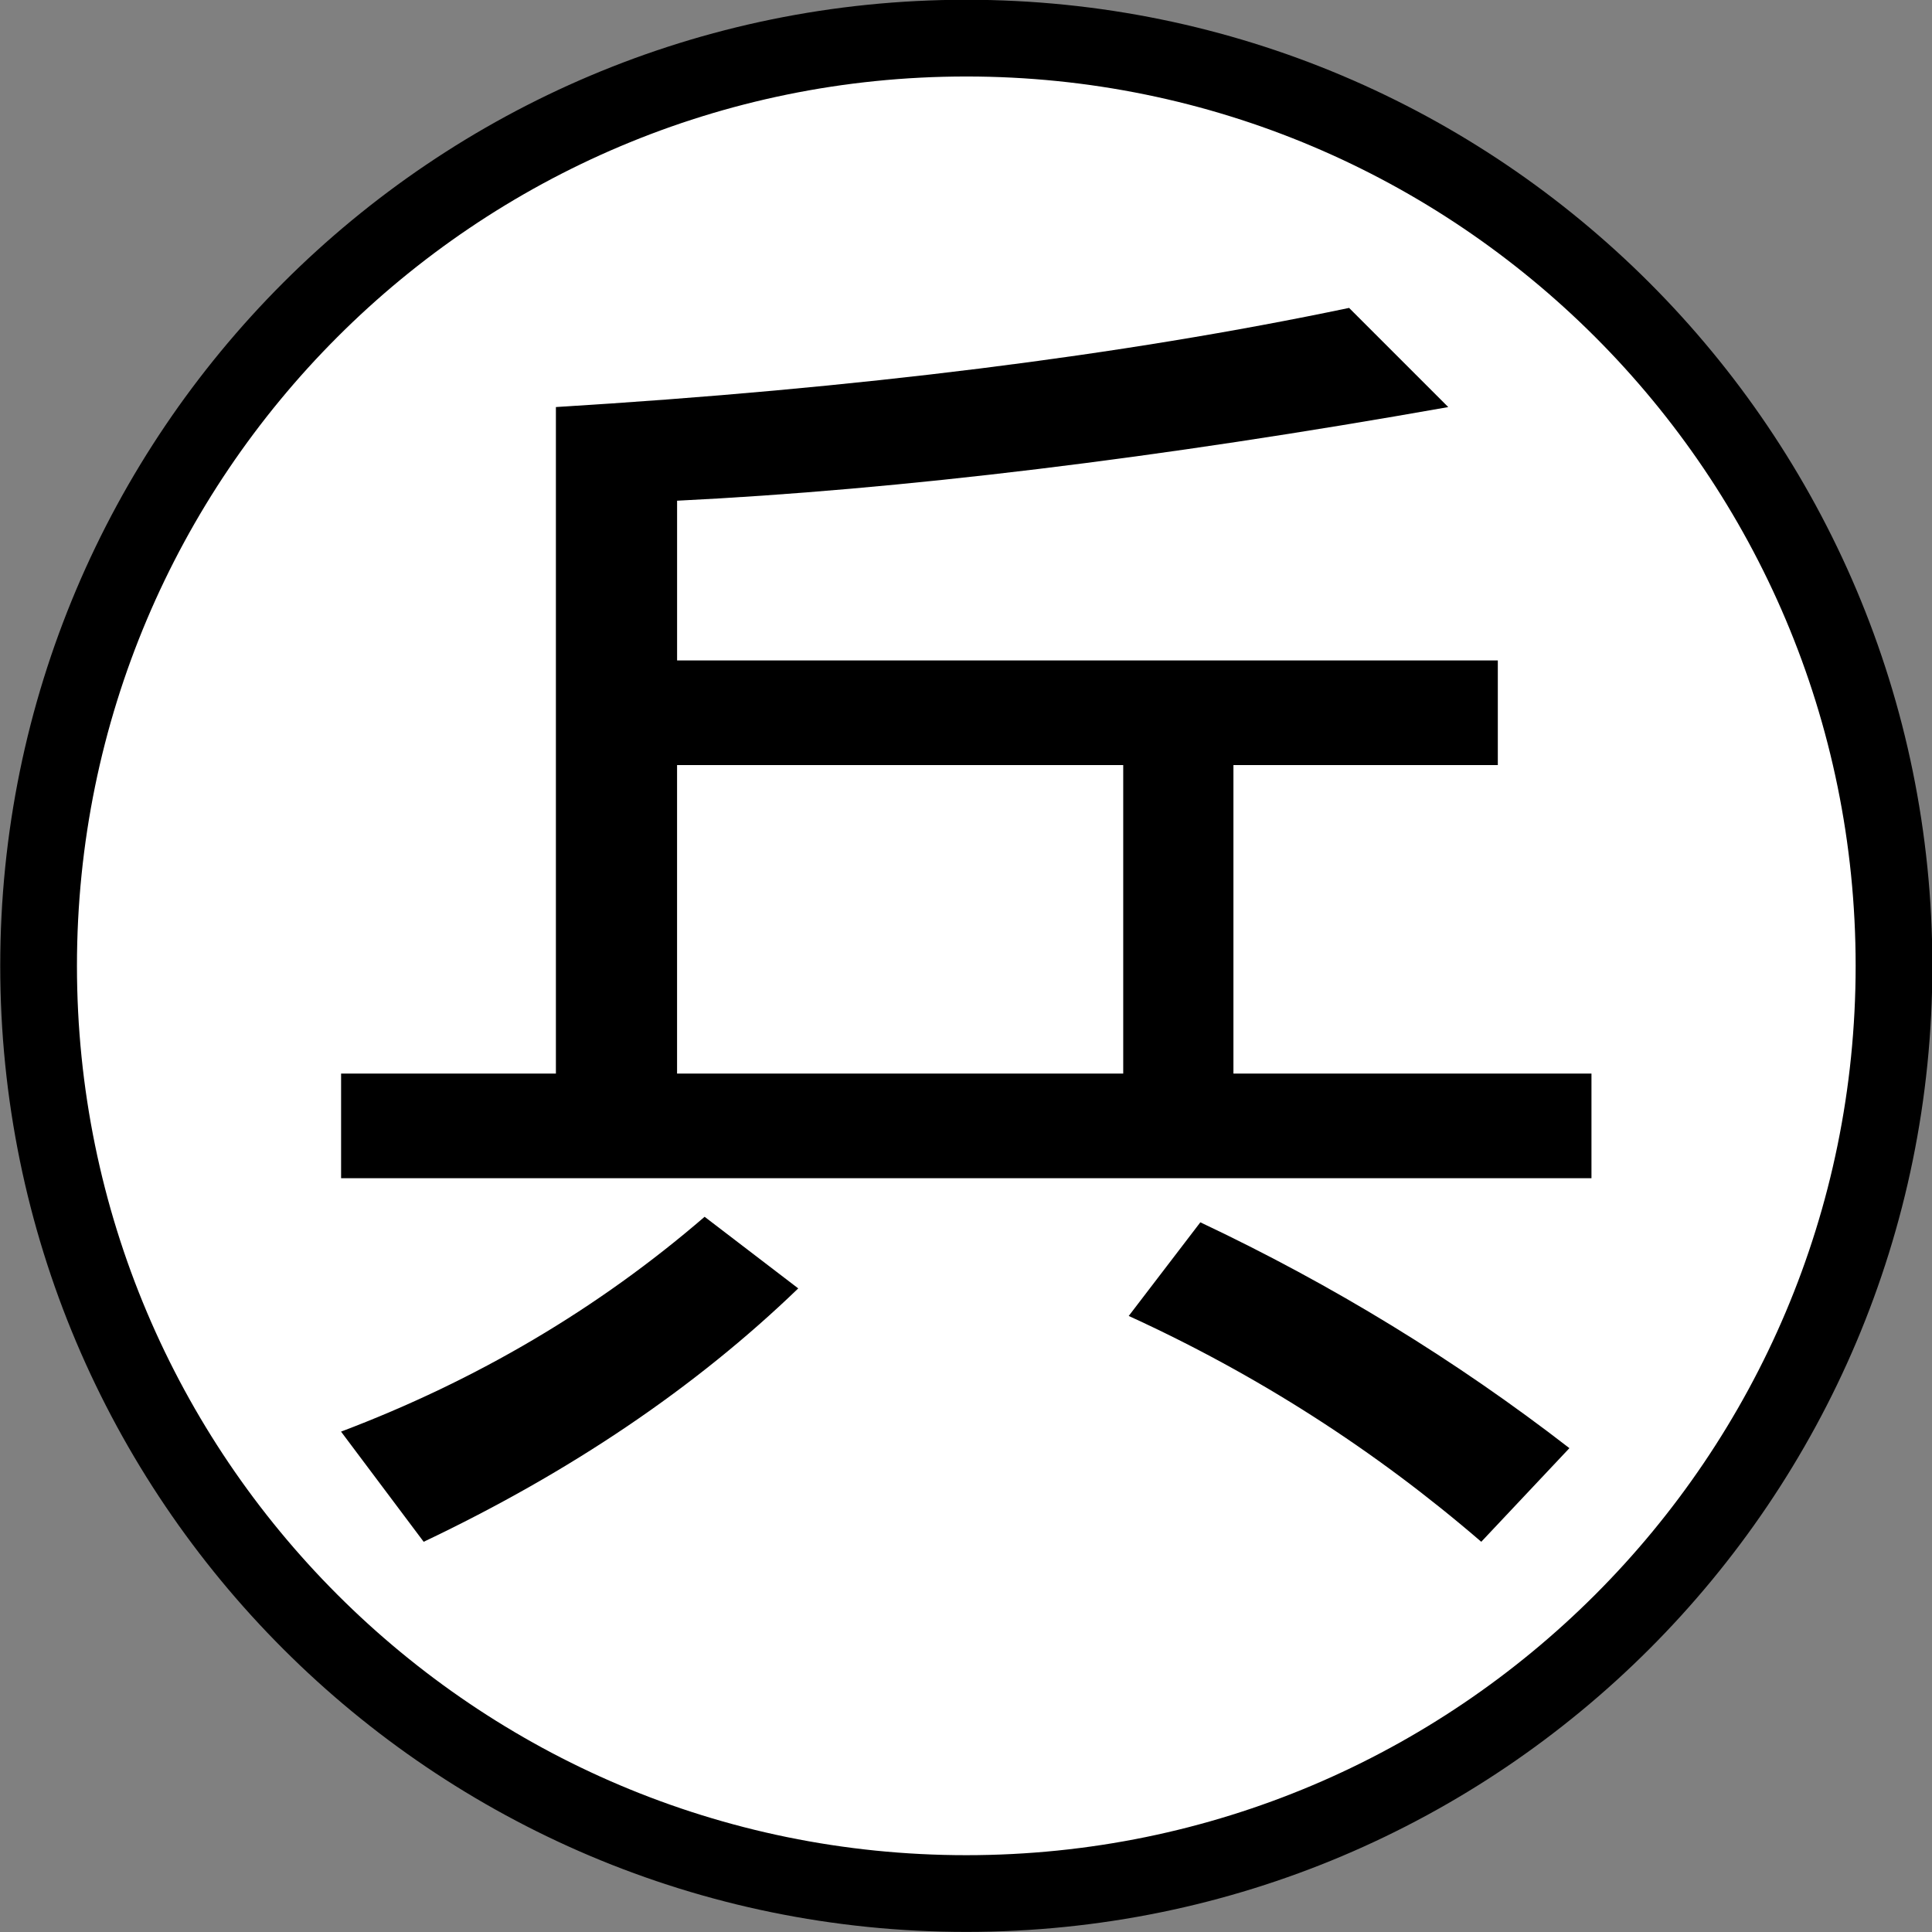 <?xml version="1.0" encoding="UTF-8" standalone="no"?>
<!-- Created with Inkscape (http://www.inkscape.org/) -->

<svg
   xmlns:dc="http://purl.org/dc/elements/1.1/"
   xmlns:cc="http://creativecommons.org/ns#"
   xmlns:rdf="http://www.w3.org/1999/02/22-rdf-syntax-ns#"
   xmlns:svg="http://www.w3.org/2000/svg"
   xmlns="http://www.w3.org/2000/svg"
   xmlns:sodipodi="http://sodipodi.sourceforge.net/DTD/sodipodi-0.dtd"
   xmlns:inkscape="http://www.inkscape.org/namespaces/inkscape"
   width="83.094"
   height="83.094"
   id="svg2"
   version="1.1"
   inkscape:version="0.48.5 r10040"
   sodipodi:docname="red_pawn.svg">
  <rect width="100%" height="100%" fill="#808080" stroke="none"/>
  <defs
     id="defs4" />
  <sodipodi:namedview
     id="base"
     pagecolor="#ffffff"
     bordercolor="#666666"
     borderopacity="1.0"
     inkscape:pageopacity="0.0"
     inkscape:pageshadow="2"
     inkscape:zoom="1.1342067"
     inkscape:cx="228.71433"
     inkscape:cy="-15.237167"
     inkscape:document-units="px"
     inkscape:current-layer="layer1"
     showgrid="false"
     fit-margin-top="0"
     fit-margin-left="0"
     fit-margin-right="0"
     fit-margin-bottom="0"
     inkscape:window-width="1920"
     inkscape:window-height="1024"
     inkscape:window-x="0"
     inkscape:window-y="0"
     inkscape:window-maximized="1" />
  <g
     inkscape:label="Layer 1"
     inkscape:groupmode="layer"
     id="layer1"
     transform="translate(-350.508,-1052.063)">
    <g
       id="g4592">
      <path
         transform="translate(141.446,311.813)"
         d="m 290.522,781.79 c 0,22.036 -17.864,39.9 -39.9,39.9 -22.036,0 -39.9,-17.864 -39.9,-39.9 0,-22.036 17.864,-39.9 39.9,-39.9 22.036,0 39.9,17.864 39.9,39.9 z"
         sodipodi:ry="39.899986"
         sodipodi:rx="39.899986"
         sodipodi:cy="781.79041"
         sodipodi:cx="250.6218"
         id="path4487"
         style="color:#000000;fill:#ffffff;fill-opacity:1;fill-rule:nonzero;stroke:#000000;stroke-width:3.3;stroke-miterlimit:4;stroke-opacity:1;stroke-dasharray:none;marker:none;visibility:visible;display:inline;overflow:visible;enable-background:accumulate"
         sodipodi:type="arc" />
      <path
         d="m 408.532,1065.307 4.264,4.264 c -12.477,2.211 -23.533,3.554 -33.167,4.027 l 0,6.87 35.299,0 0,4.501 -11.371,0 0,13.267 15.399,0 0,4.501 -53.778,0 0,-4.501 9.239,0 0,-28.666 c 12.951,-0.79 24.322,-2.211 34.114,-4.264 m -28.903,32.93 19.189,0 0,-13.267 -19.189,0 0,13.267 m 1.185,6.16 4.027,3.08 c -4.422,4.264 -9.792,7.897 -16.11,10.898 l -3.554,-4.738 c 5.844,-2.211 11.056,-5.291 15.636,-9.239 m 21.322,0.237 c 5.686,2.685 10.977,5.923 15.873,9.713 l -3.791,4.027 c -4.58,-3.948 -9.634,-7.186 -15.162,-9.713 l 3.08,-4.027"
         style="font-size:56px;font-style:normal;font-variant:normal;font-weight:normal;font-stretch:normal;text-align:start;line-height:125%;letter-spacing:0px;word-spacing:0px;writing-mode:lr-tb;text-anchor:start;fill:#000000;fill-opacity:1;stroke:none;font-family:WenQuanYi Micro Hei Mono;-inkscape-font-specification:WenQuanYi Micro Hei Mono"
         id="path4295"
         inkscape:connector-curvature="0" />
    </g>
    <flowRoot
       xml:space="preserve"
       id="flowRoot4531"
       style="font-size:40px;font-style:normal;font-weight:normal;line-height:125%;letter-spacing:0px;word-spacing:0px;fill:#000000;fill-opacity:1;stroke:none;font-family:Sans"><flowRegion
         id="flowRegion4533"><rect
           id="rect4535"
           width="3112.199"
           height="1194.506"
           x="-1251.862"
           y="-172.069" /></flowRegion><flowPara
         id="flowPara4537"></flowPara></flowRoot>    <flowRoot
       xml:space="preserve"
       id="flowRoot4539"
       style="font-size:40px;font-style:normal;font-weight:normal;line-height:125%;letter-spacing:0px;word-spacing:0px;fill:#000000;fill-opacity:1;stroke:none;font-family:Sans"><flowRegion
         id="flowRegion4541"><rect
           id="rect4543"
           width="3249.355"
           height="1269.318"
           x="-1416.45"
           y="-226.931" /></flowRegion><flowPara
         id="flowPara4545"></flowPara></flowRoot>  </g>
</svg>
